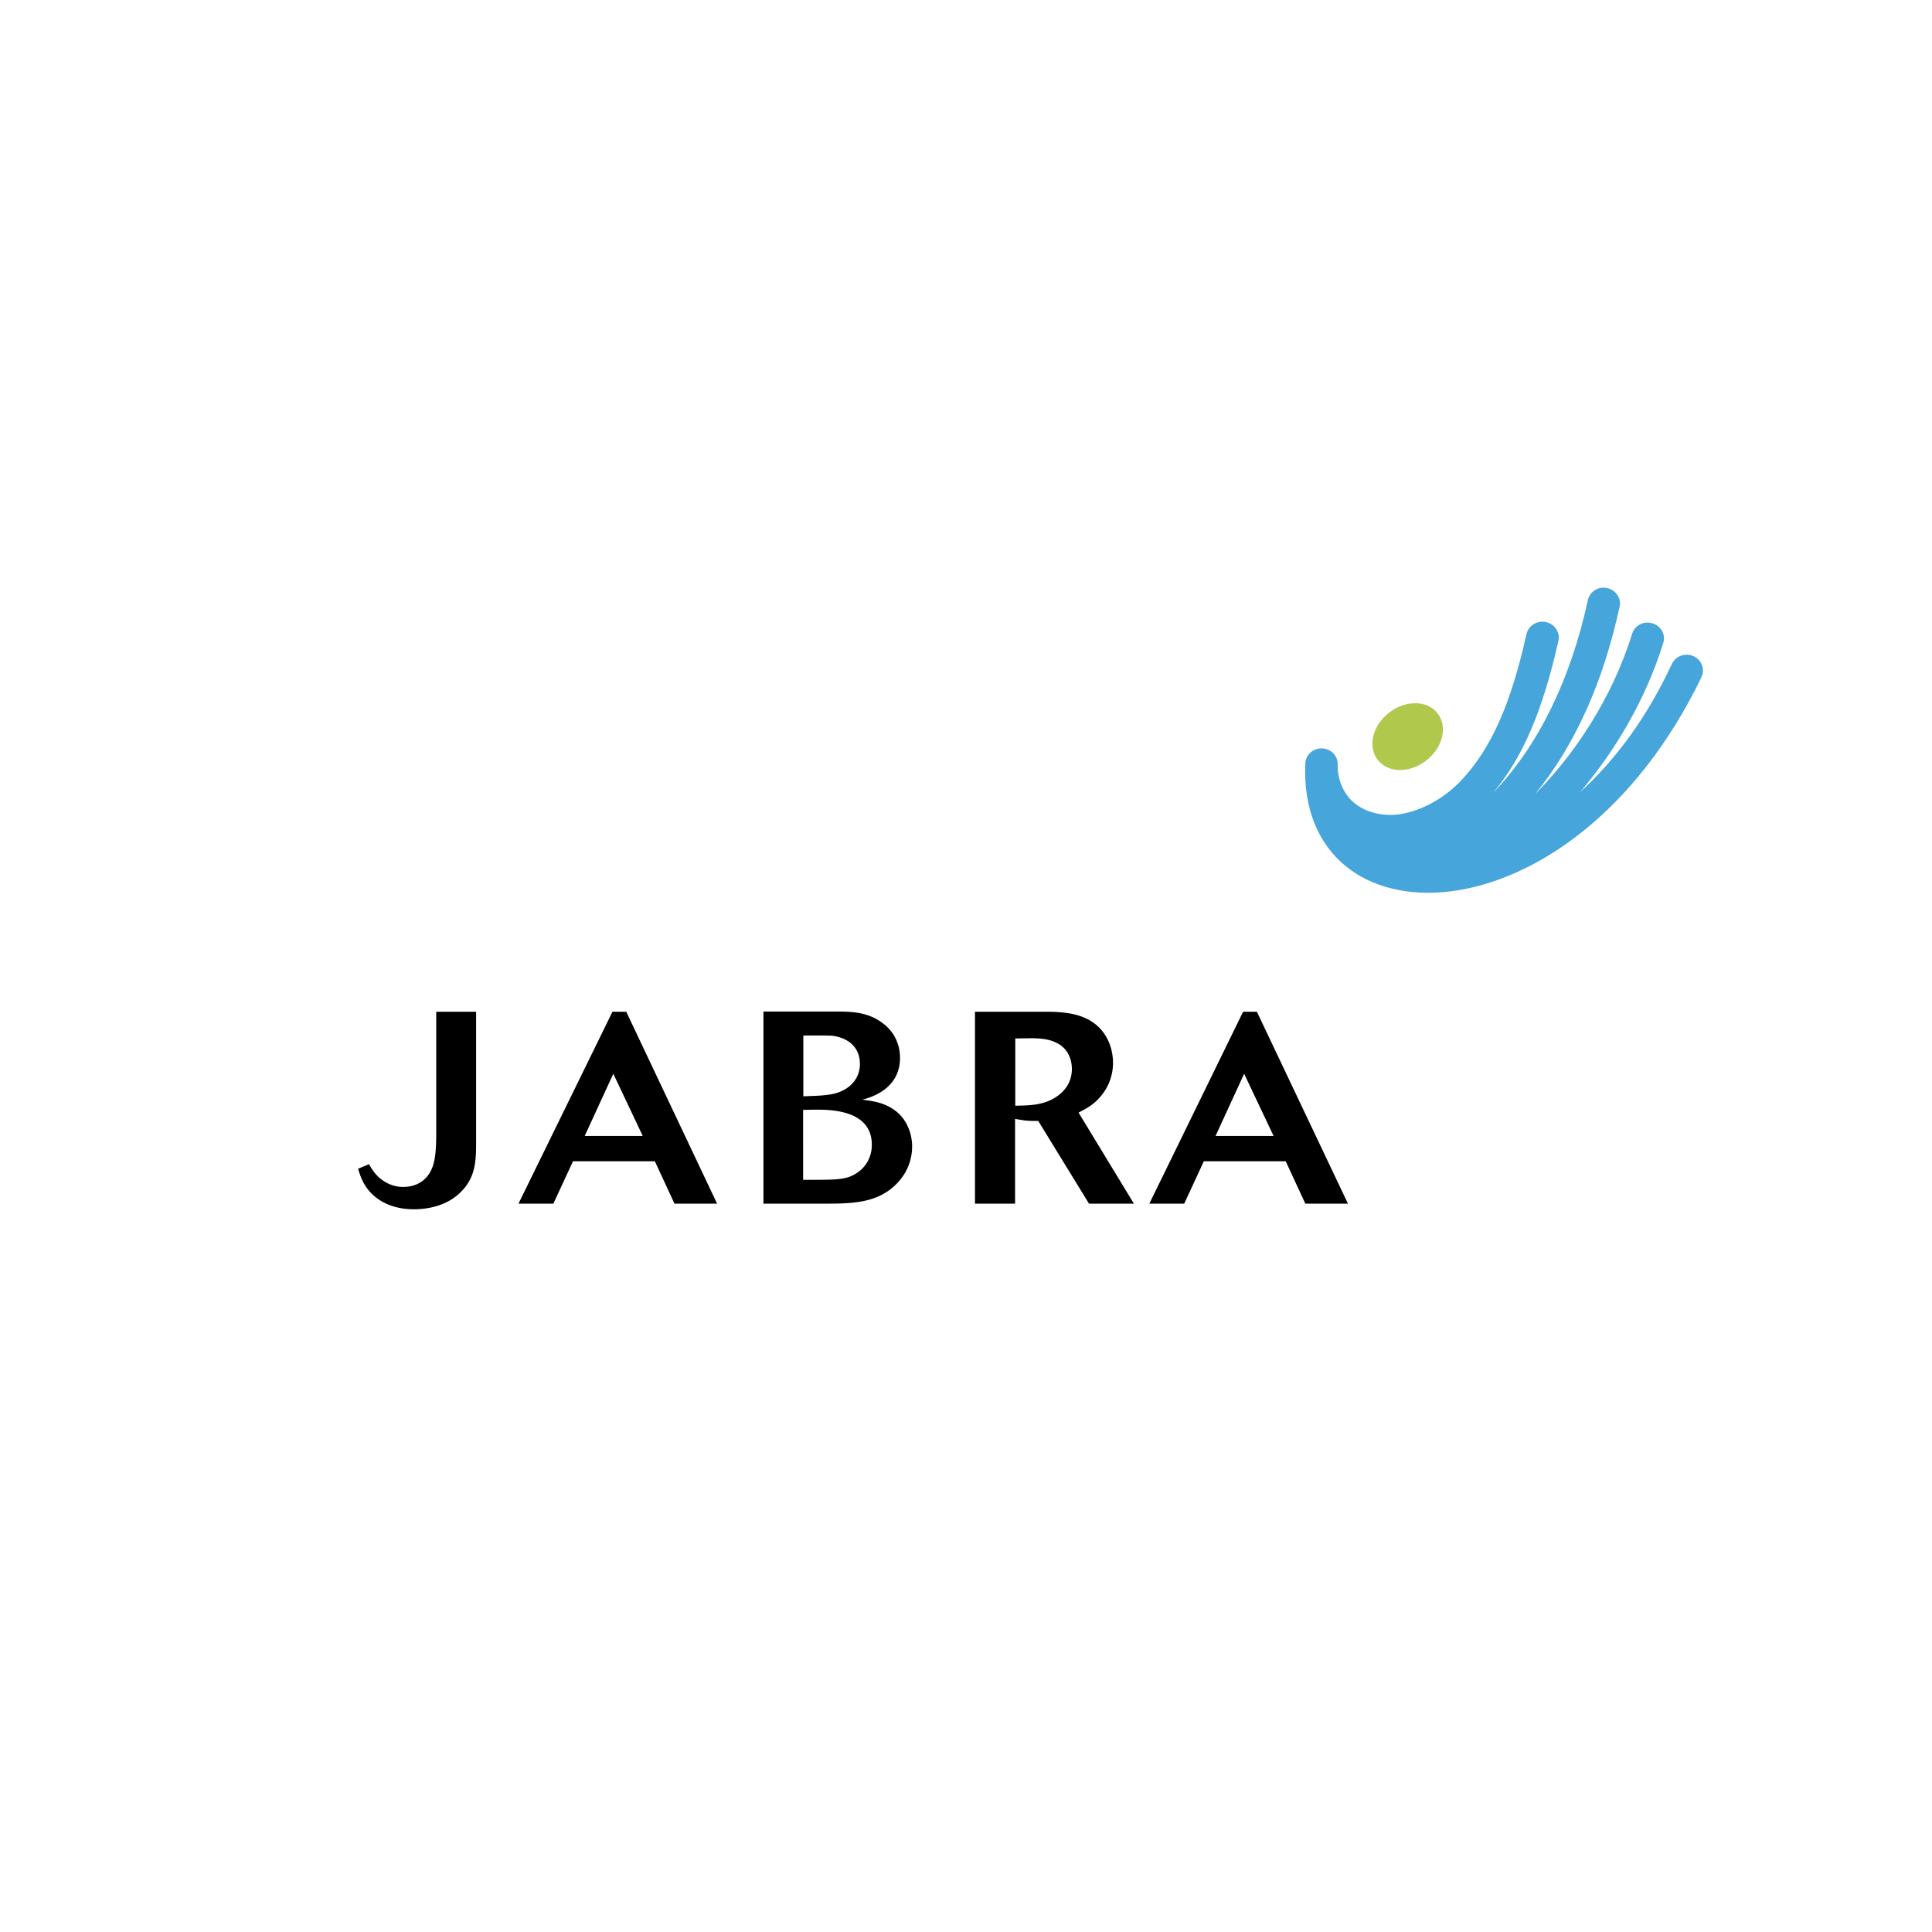 <?xml version="1.0" encoding="UTF-8" standalone="no"?>
<svg xmlns:dc="http://purl.org/dc/elements/1.1/" xmlns:cc="http://creativecommons.org/ns#" xmlns:rdf="http://www.w3.org/1999/02/22-rdf-syntax-ns#" xmlns:svg="http://www.w3.org/2000/svg" xmlns="http://www.w3.org/2000/svg" xmlns:sodipodi="http://sodipodi.sourceforge.net/DTD/sodipodi-0.dtd" xmlns:inkscape="http://www.inkscape.org/namespaces/inkscape" viewBox="0 0 9.252 4.626" version="1.1" id="svg14" sodipodi:docname="jabra-ar21.svg" inkscape:version="0.92.4 (5da689c313, 2019-01-14)" height="1em" width="1em">
  <defs id="defs18"/>
  <sodipodi:namedview pagecolor="#ffffff" bordercolor="#666666" borderopacity="1" objecttolerance="10" gridtolerance="10" guidetolerance="10" inkscape:pageopacity="0" inkscape:pageshadow="2" inkscape:window-width="1920" inkscape:window-height="1001" id="namedview16" showgrid="false" inkscape:zoom="6.0416" inkscape:cx="75.133607" inkscape:cy="30.84369" inkscape:window-x="-9" inkscape:window-y="-9" inkscape:window-maximized="1" inkscape:current-layer="svg14"/>
  <g id="g850" transform="translate(-0.172)">
    <path d="m 2.452,2.532 v 0.633 c 0,0.095 -0.008,0.168 -0.077,0.234 -0.058,0.056 -0.14,0.079 -0.222,0.079 -0.086,0 -0.153,-0.029 -0.196,-0.07 C 1.912,3.366 1.897,3.318 1.887,3.284 l 0.052,-0.022 c 0.012,0.021 0.023,0.039 0.044,0.06 0.019,0.017 0.058,0.049 0.12,0.049 0.035,0 0.091,-0.01 0.126,-0.066 0.025,-0.042 0.032,-0.091 0.032,-0.193 V 2.532 h 0.191 z M 3.25,3.127 H 2.972 L 3.109,2.829 Z M 2.655,3.451 h 0.167 l 0.094,-0.203 h 0.392 l 0.094,0.203 H 3.606 L 3.171,2.532 H 3.105 Z M 4.018,2.646 c 0.031,0 0.113,-0.001 0.14,0.001 0.087,0.012 0.132,0.064 0.132,0.135 0,0.072 -0.05,0.125 -0.126,0.143 -0.044,0.01 -0.101,0.01 -0.145,0.012 V 2.646 Z M 3.828,3.451 h 0.32 c 0.122,0 0.208,-0.012 0.279,-0.062 0.038,-0.027 0.113,-0.095 0.113,-0.213 0,-0.04 -0.013,-0.125 -0.09,-0.177 -0.052,-0.035 -0.108,-0.04 -0.148,-0.046 0.035,-0.009 0.18,-0.048 0.18,-0.2 0,-0.078 -0.039,-0.137 -0.091,-0.172 C 4.32,2.531 4.242,2.531 4.165,2.531 H 3.828 Z M 4.018,3.002 c 0.02,0 0.04,-0.001 0.062,-0.001 0.066,0 0.267,0 0.267,0.168 0,0.076 -0.046,0.131 -0.109,0.154 -0.042,0.014 -0.083,0.014 -0.22,0.014 z m 1.016,-0.342 c 0.024,0 0.054,-0.001 0.079,-0.001 0.038,0 0.082,0.003 0.121,0.023 0.067,0.035 0.071,0.103 0.071,0.124 0,0.088 -0.065,0.134 -0.113,0.154 -0.052,0.021 -0.106,0.021 -0.158,0.022 V 2.66 Z M 4.841,3.451 H 5.033 V 3.045 c 0.054,0.01 0.065,0.01 0.111,0.01 L 5.387,3.451 H 5.602 L 5.337,3.015 C 5.376,2.995 5.42,2.973 5.459,2.916 a 0.245,0.245 0 0 0 0.043,-0.139 c 0,-0.065 -0.025,-0.148 -0.102,-0.198 C 5.345,2.544 5.279,2.532 5.178,2.532 H 4.841 Z M 6.271,3.127 H 5.993 L 6.13,2.829 Z M 5.676,3.451 h 0.167 l 0.094,-0.203 h 0.392 l 0.094,0.203 H 6.627 L 6.191,2.532 h -0.066 z" id="path4" inkscape:connector-curvature="0" style="clip-rule:evenodd;fill-rule:evenodd;stroke-width:0.037"/>
    <path d="m 6.887,1.374 c 0.092,-0.005 0.178,-0.081 0.193,-0.169 0.014,-0.088 -0.049,-0.156 -0.141,-0.15 -0.092,0.005 -0.178,0.081 -0.193,0.169 -0.014,0.088 0.049,0.156 0.141,0.15 z" id="path6" inkscape:connector-curvature="0" style="clip-rule:evenodd;fill:#b0c94c;fill-rule:evenodd;stroke-width:0.037"/>
    <path d="M 8.32,0.93 C 7.69,2.233 6.381,2.225 6.423,1.339 c 0.004,-0.039 0.038,-0.069 0.079,-0.068 0.043,8.061e-4 0.077,0.035 0.076,0.077 -0.001,0.07 0.024,0.132 0.07,0.176 0.05,0.046 0.121,0.069 0.201,0.065 C 6.955,1.582 7.08,1.519 7.168,1.426 7.312,1.273 7.406,1.063 7.482,0.724 c 0.009,-0.041 0.051,-0.067 0.093,-0.058 0.042,0.009 0.069,0.049 0.06,0.09 C 7.559,1.093 7.464,1.315 7.322,1.484 7.535,1.263 7.692,0.947 7.776,0.561 c 0.009,-0.041 0.05,-0.067 0.092,-0.058 0.042,0.009 0.069,0.049 0.06,0.089 C 7.849,0.957 7.713,1.257 7.524,1.489 7.706,1.307 7.89,1.037 7.988,0.722 c 0.012,-0.04 0.056,-0.063 0.097,-0.05 0.041,0.012 0.065,0.054 0.052,0.094 C 8.051,1.044 7.9,1.291 7.739,1.48 7.916,1.319 8.063,1.114 8.178,0.867 c 0.018,-0.038 0.064,-0.055 0.103,-0.038 0.039,0.017 0.057,0.062 0.039,0.1 z" id="path8" inkscape:connector-curvature="0" style="clip-rule:evenodd;fill:#46a5db;fill-rule:evenodd;stroke-width:0.037"/>
  </g>
</svg>
